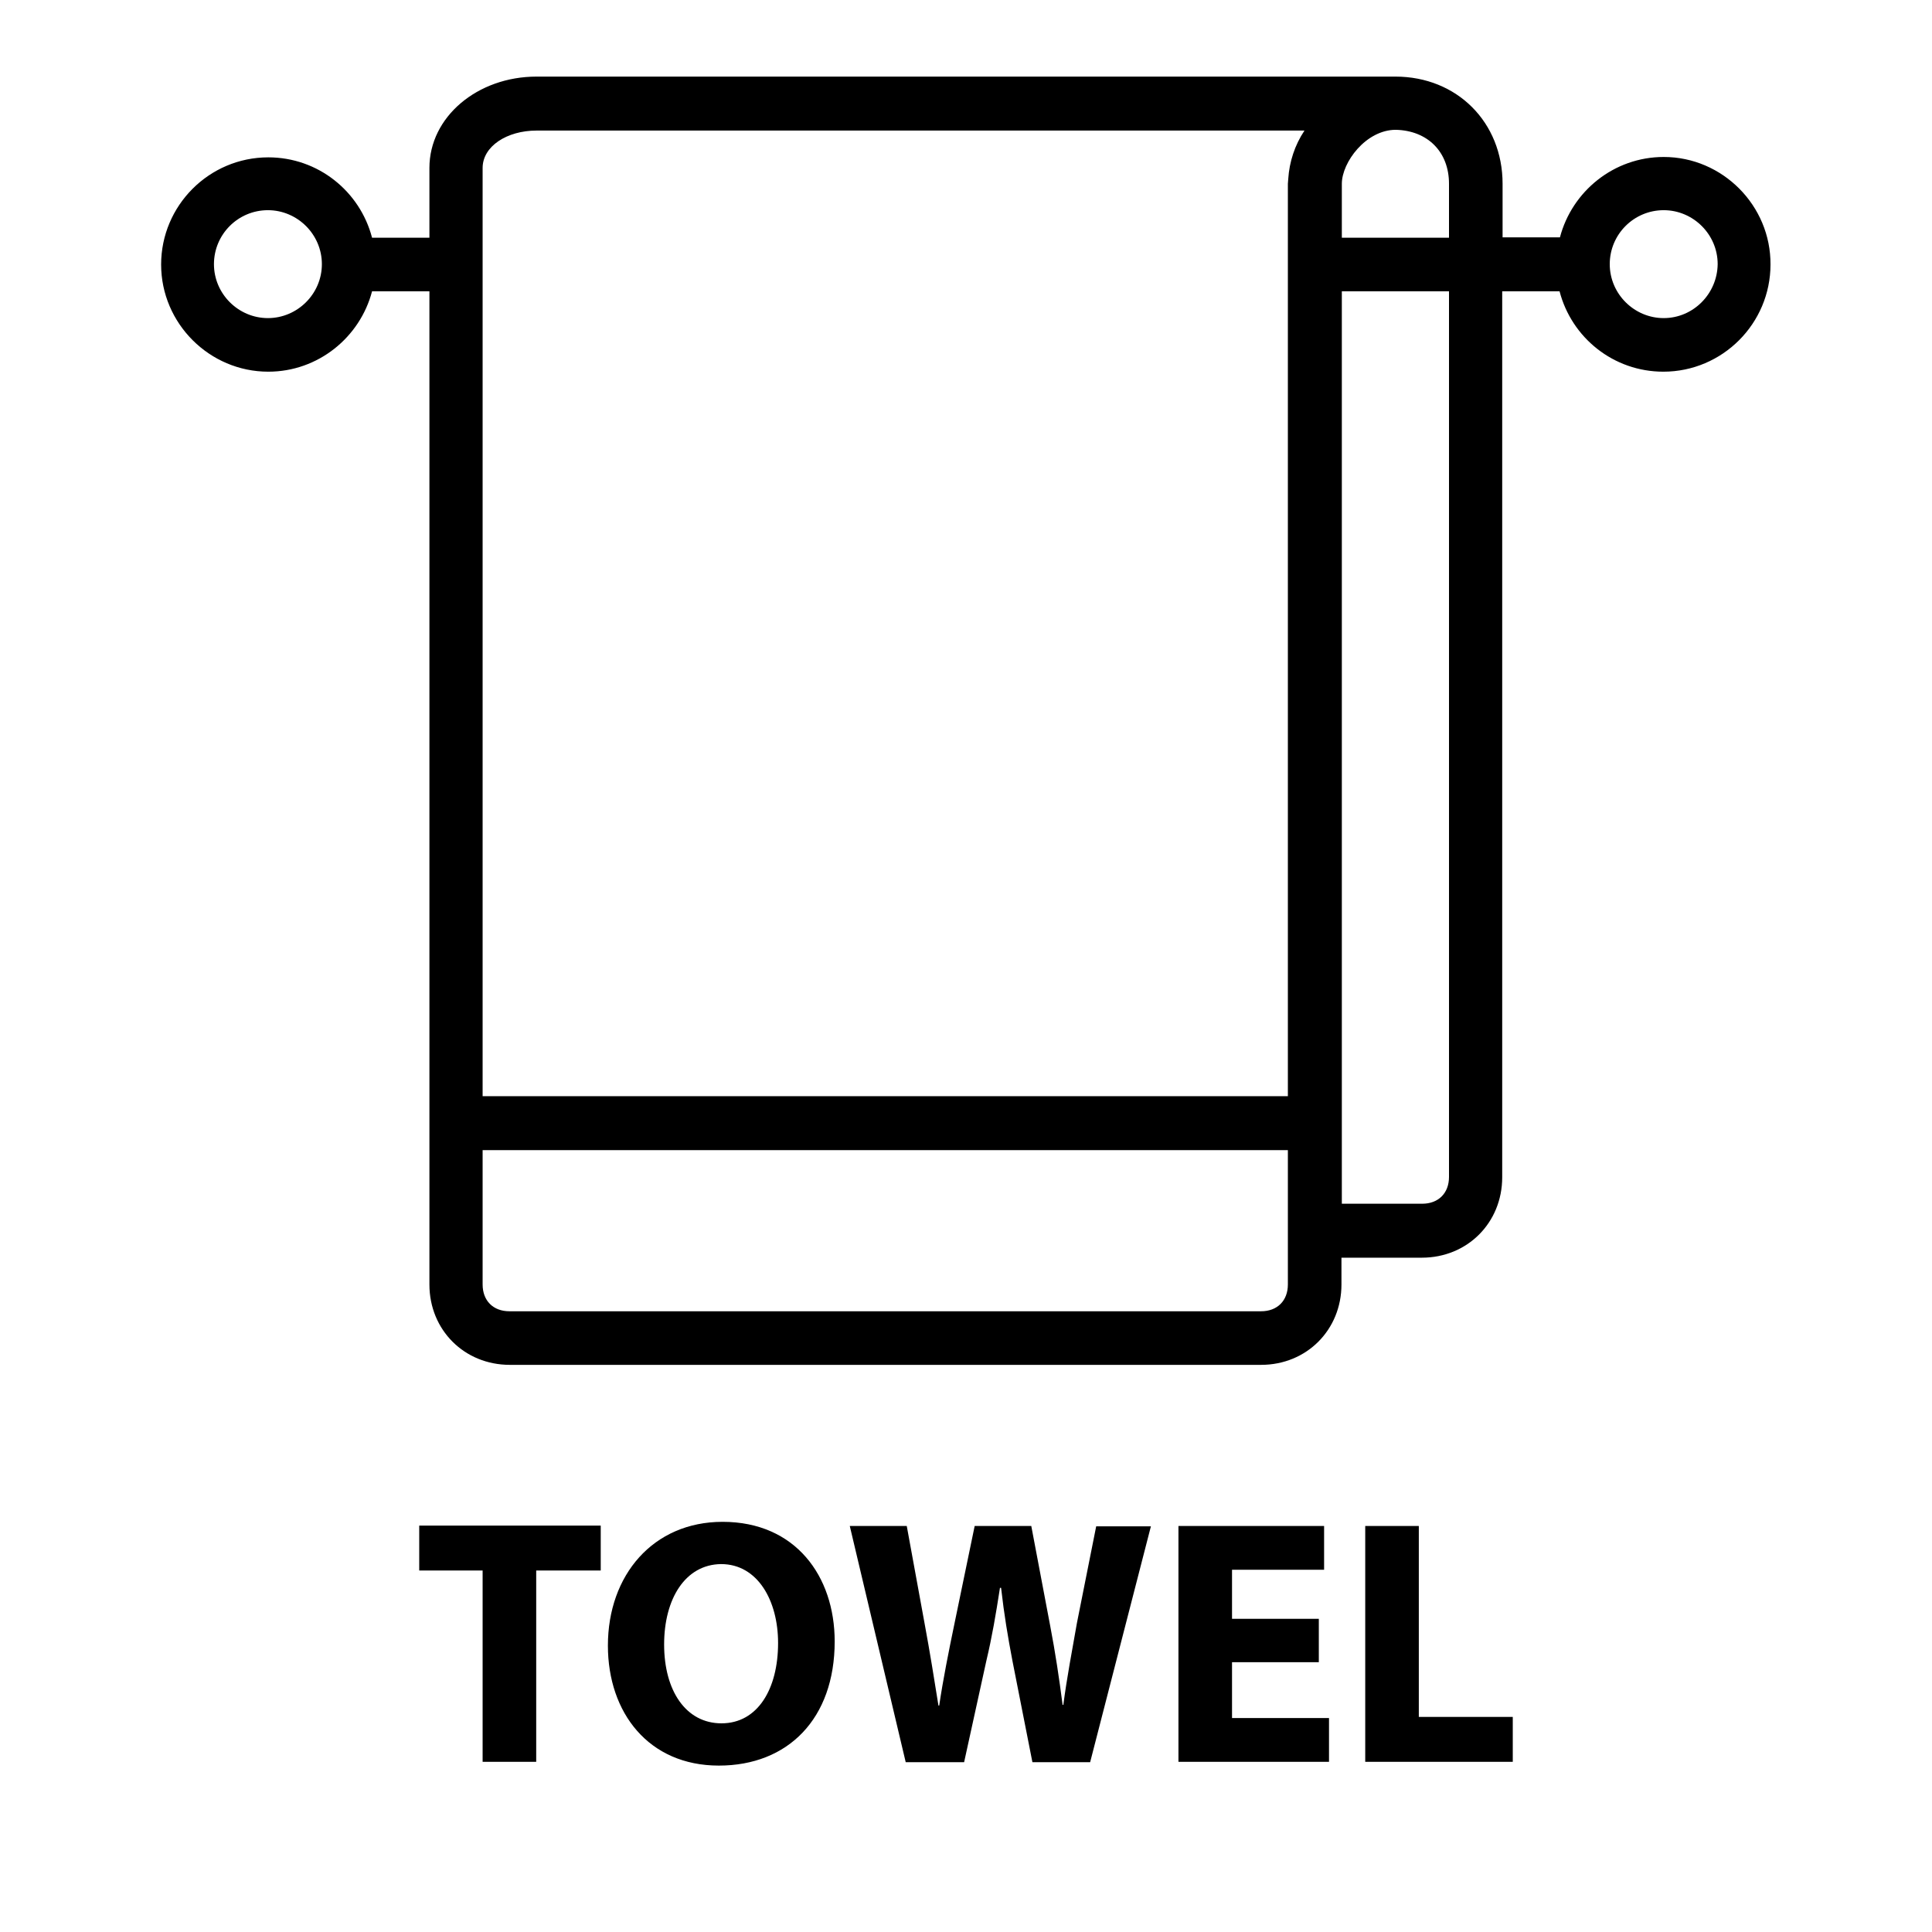 <?xml version="1.0" encoding="utf-8"?>
<!-- Generator: Adobe Illustrator 19.0.0, SVG Export Plug-In . SVG Version: 6.00 Build 0)  -->
<svg version="1.1" id="Layer_1" xmlns="http://www.w3.org/2000/svg" xmlns:xlink="http://www.w3.org/1999/xlink" x="0px" y="0px"
	 viewBox="112 -40 512 512" style="enable-background:new 112 -40 512 512;" xml:space="preserve">
<g transform="translate(1 1)">
	<g>
		<path d="M551.9,0.6c-13.2,0-24.3,9.1-27.5,21.3h-15.2V7.7c0-16.3-12.1-28.4-28.4-28.4H253.2c-15.7,0-28.4,10.7-28.4,24.2V22h-15.2
			c-3.2-12.3-14.3-21.3-27.5-21.3c-15.7,0-28.4,12.8-28.4,28.4s12.8,28.4,28.4,28.4c13.2,0,24.3-9.1,27.5-21.3h15.2v220.5v42.7
			c0,12.1,9.3,21.3,21.3,21.3h199.1c12.1,0,21.3-9.3,21.3-21.3v-7.1h21.3c12.1,0,21.3-9.3,21.3-21.3V36.2h15.2
			c3.2,12.3,14.3,21.3,27.5,21.3c15.7,0,28.4-12.8,28.4-28.4C580.3,13.5,567.5,0.6,551.9,0.6z M182,43.3c-7.8,0-14.3-6.4-14.3-14.3
			s6.4-14.3,14.3-14.3c7.8,0,14.3,6.4,14.3,14.3C196.3,36.9,189.8,43.3,182,43.3z M495,7.7V22h-28.4V7.7c0-5.7,6.4-14.3,14.3-14.3
			C489.3-6.4,495-0.8,495,7.7z M238.9,3.5c0-5.7,6.4-9.9,14.3-9.9h203.5c-2.6,3.9-4,8.3-4.3,12.8c0,0.4-0.1,0.9-0.1,1.3v241.8H238.9
			C238.9,249.6,238.9,3.5,238.9,3.5z M452.3,299.4c0,4.3-2.8,7.1-7.1,7.1H246c-4.3,0-7.1-2.8-7.1-7.1v-35.6h213.4v21.3V299.4z
			 M495,270.9c0,4.3-2.8,7.1-7.1,7.1h-21.3v-21.3V36.2H495V270.9z M551.9,43.3c-7.8,0-14.3-6.4-14.3-14.3s6.4-14.3,14.3-14.3
			c7.8,0,14.3,6.4,14.3,14.3C566.1,36.9,559.7,43.3,551.9,43.3z"/>
	</g>
</g>
<g>
	<path d="M239.9,376.2h-16.8v-11.9h48.1v11.9h-17.1v50.7h-14.2V376.2z"/>
	<path d="M333.2,395c0,20.5-12.4,32.9-30.7,32.9c-18.6,0-29.4-14-29.4-31.8c0-18.7,12-32.8,30.4-32.8
		C322.8,363.3,333.2,377.7,333.2,395z M288,395.8c0,12.3,5.8,20.9,15.2,20.9c9.6,0,15-9.1,15-21.3c0-11.2-5.4-20.9-15.1-20.9
		C293.6,374.6,288,383.7,288,395.8z"/>
	<path d="M352,426.9l-14.8-62.5h15.1l4.7,25.7c1.4,7.5,2.7,15.6,3.7,21.9h0.2c1-6.8,2.5-14.3,4.1-22l5.3-25.6h15l5,26.4
		c1.4,7.3,2.4,14,3.3,21h0.2c0.9-7,2.3-14.3,3.6-21.7l5.1-25.6H417l-16.1,62.5h-15.3l-5.3-26.9c-1.2-6.3-2.2-12.2-3-19.3H377
		c-1.1,7.1-2.1,13-3.6,19.3l-5.9,26.9H352z"/>
	<path d="M461.5,400.5h-23v14.8h25.7v11.6h-39.9v-62.5h38.6V376h-24.4v13h23V400.5z"/>
	<path d="M473.9,364.4H488V415h24.9v11.9h-39.1V364.4z"/>
</g>
</svg>
